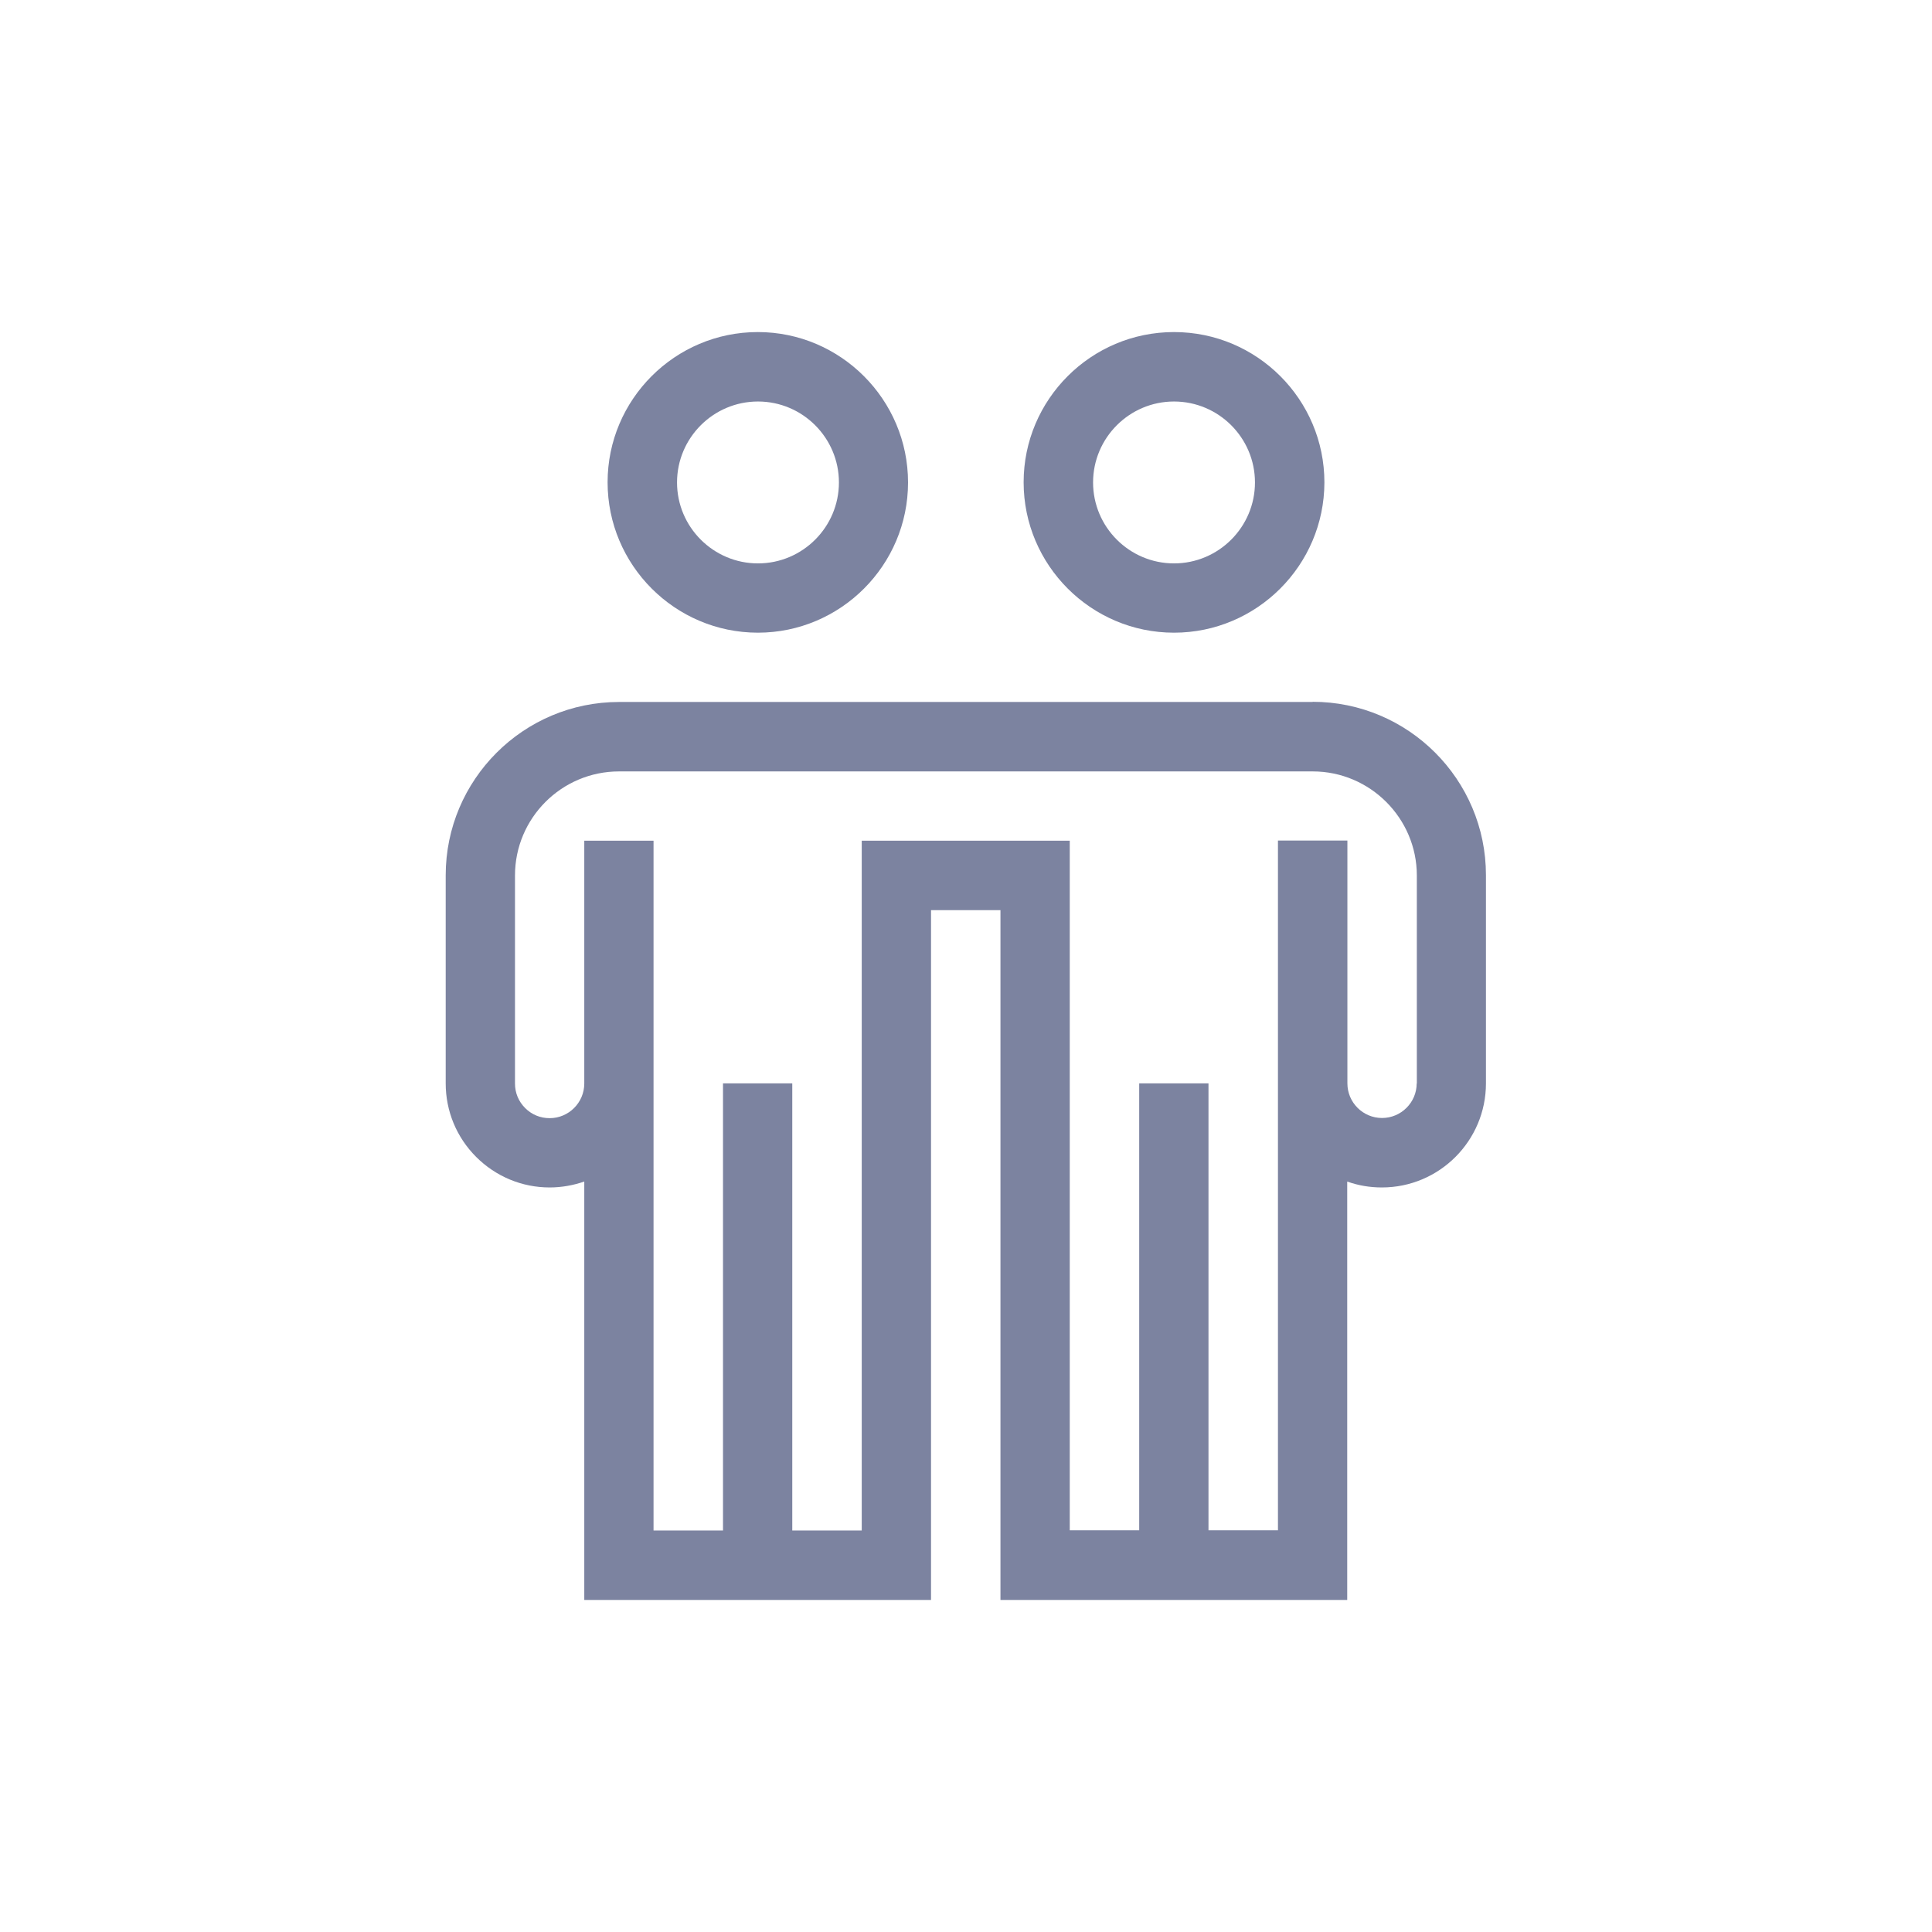 <svg width="88" height="88" viewBox="0 0 88 88" fill="none" xmlns="http://www.w3.org/2000/svg">
<path fill-rule="evenodd" clip-rule="evenodd" d="M34.521 28.818C38.291 28.816 41.36 25.745 41.36 21.975C41.36 18.204 38.289 15.125 34.517 15.125C30.746 15.125 27.675 18.196 27.675 21.968C27.675 25.738 30.744 28.816 34.521 28.818ZM34.525 18.288C36.557 18.288 38.212 19.943 38.212 21.975C38.212 24.007 36.557 25.662 34.525 25.662C32.493 25.662 30.838 24.007 30.838 21.975C30.838 19.943 32.493 18.288 34.525 18.288ZM53.475 28.818C57.246 28.818 60.318 25.747 60.325 21.975C60.325 18.196 57.254 15.125 53.475 15.125C49.696 15.125 46.625 18.196 46.625 21.968C46.625 25.739 49.696 28.818 53.475 28.818ZM53.475 18.288C55.507 18.288 57.162 19.943 57.162 21.975C57.162 24.007 55.507 25.662 53.475 25.662C51.443 25.662 49.788 24.007 49.788 21.975C49.788 19.943 51.443 18.288 53.475 18.288ZM28.198 31.974H59.794L59.786 31.966C64.143 31.966 67.683 35.506 67.683 39.863V49.346C67.683 51.962 65.559 54.087 62.942 54.087C62.388 54.087 61.857 53.995 61.364 53.818V72.875H45.57V41.456H42.407V72.875H26.613V53.818C26.12 53.987 25.589 54.087 25.035 54.087C23.772 54.087 22.579 53.587 21.686 52.694C20.794 51.801 20.301 50.608 20.301 49.346V39.871C20.301 35.514 23.842 31.974 28.198 31.974ZM62.95 50.923C63.82 50.923 64.528 50.215 64.528 49.346L64.535 49.361V39.878C64.535 37.269 62.403 35.137 59.794 35.137H28.198C25.581 35.137 23.457 37.261 23.457 39.878V49.353C23.457 49.777 23.619 50.169 23.919 50.469C24.219 50.77 24.611 50.931 25.035 50.931C25.904 50.931 26.613 50.223 26.613 49.353V38.293H29.768V49.353V69.712H32.932V49.346H36.087V69.712H39.251V38.293H48.726V69.704H51.889V49.346H55.045V69.704H58.209V38.285H61.372V49.346C61.372 50.215 62.08 50.923 62.95 50.923Z" fill="#7c83a0"/>
</svg>

